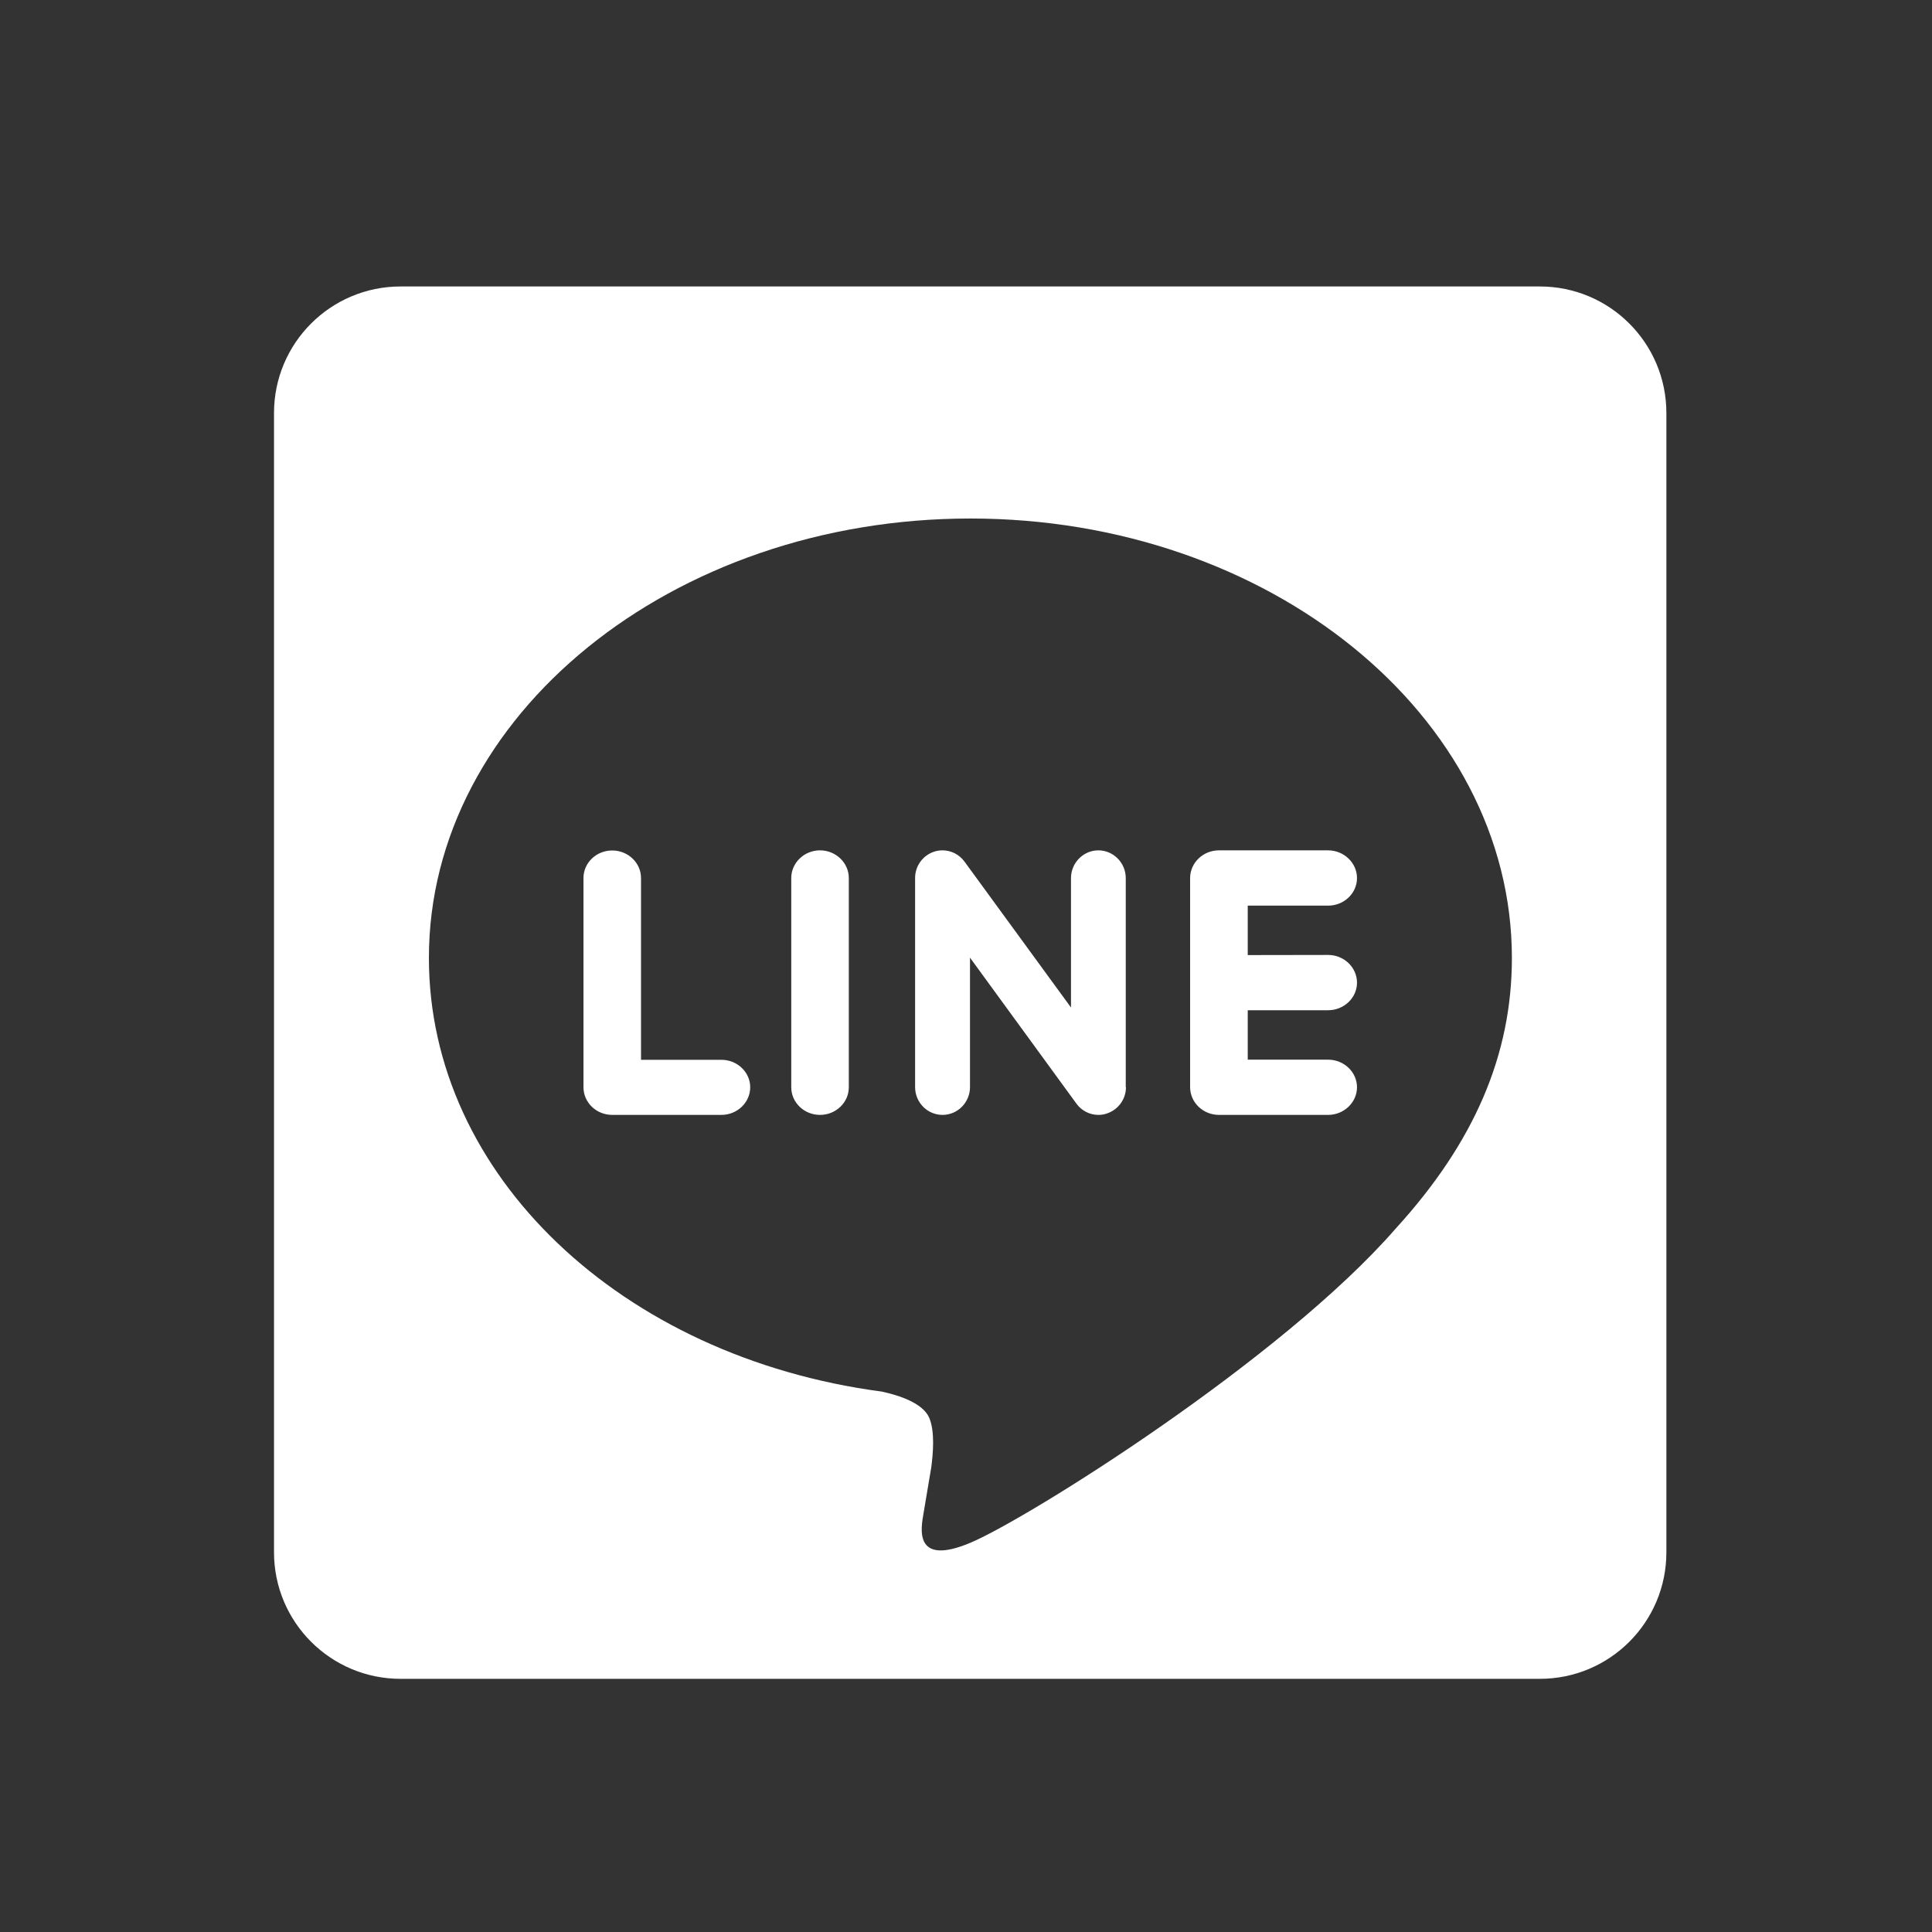 <svg width="29" height="29" viewBox="0 0 29 29" fill="none" xmlns="http://www.w3.org/2000/svg">
<rect x="0" y="0" width="29" height="29" fill="#333333" stroke="none"/>
<path d="M6.013 4.3C4.964 4.3 4.113 5.15 4.113 6.2V23.3C4.113 24.35 4.964 25.2 6.013 25.2H23.113C24.163 25.2 25.013 24.35 25.013 23.3V6.2C25.013 5.15 24.163 4.3 23.113 4.3H6.013ZM14.567 7.783C19.048 7.783 22.694 10.741 22.694 14.379C22.694 15.835 22.13 17.147 20.952 18.439C19.246 20.401 15.434 22.791 14.567 23.157C13.701 23.522 13.828 22.924 13.862 22.719C13.883 22.597 13.979 22.023 13.979 22.023C14.006 21.815 14.034 21.495 13.951 21.288C13.859 21.063 13.5 20.945 13.235 20.888C9.328 20.371 6.438 17.639 6.438 14.379C6.438 10.742 10.086 7.783 14.567 7.783ZM12.309 12.764C12.07 12.764 11.877 12.952 11.877 13.18V16.32C11.877 16.549 12.07 16.735 12.309 16.735C12.547 16.735 12.741 16.549 12.741 16.32V13.18C12.741 12.952 12.547 12.764 12.309 12.764ZM14.148 12.764C14.105 12.764 14.06 12.77 14.018 12.785C13.85 12.842 13.736 13 13.736 13.178V16.318C13.736 16.548 13.92 16.735 14.148 16.735C14.376 16.735 14.56 16.546 14.56 16.318V14.375L16.159 16.568C16.236 16.673 16.358 16.735 16.487 16.735C16.532 16.735 16.576 16.728 16.617 16.713C16.786 16.656 16.901 16.498 16.901 16.32H16.898V13.18C16.898 12.952 16.713 12.764 16.487 12.764C16.261 12.764 16.076 12.952 16.076 13.18V15.123L14.476 12.931C14.399 12.827 14.277 12.764 14.148 12.764ZM18.297 12.764C18.058 12.764 17.864 12.952 17.864 13.18V14.748V14.75V16.318C17.864 16.548 18.058 16.735 18.297 16.735H19.935C20.174 16.735 20.369 16.547 20.369 16.32C20.369 16.091 20.173 15.906 19.935 15.906H18.729V15.164H19.935C20.174 15.164 20.369 14.978 20.369 14.75C20.369 14.52 20.173 14.334 19.935 14.334L18.729 14.336V13.594H19.935C20.174 13.594 20.369 13.409 20.369 13.18C20.369 12.952 20.173 12.764 19.935 12.764H18.297ZM9.19 12.766C8.951 12.766 8.758 12.951 8.758 13.18V16.32C8.758 16.549 8.951 16.735 9.19 16.735H10.828C11.068 16.735 11.26 16.548 11.261 16.321C11.261 16.093 11.067 15.908 10.828 15.908H9.622V13.18C9.622 12.952 9.428 12.766 9.19 12.766Z" fill="white"/>
</svg>
